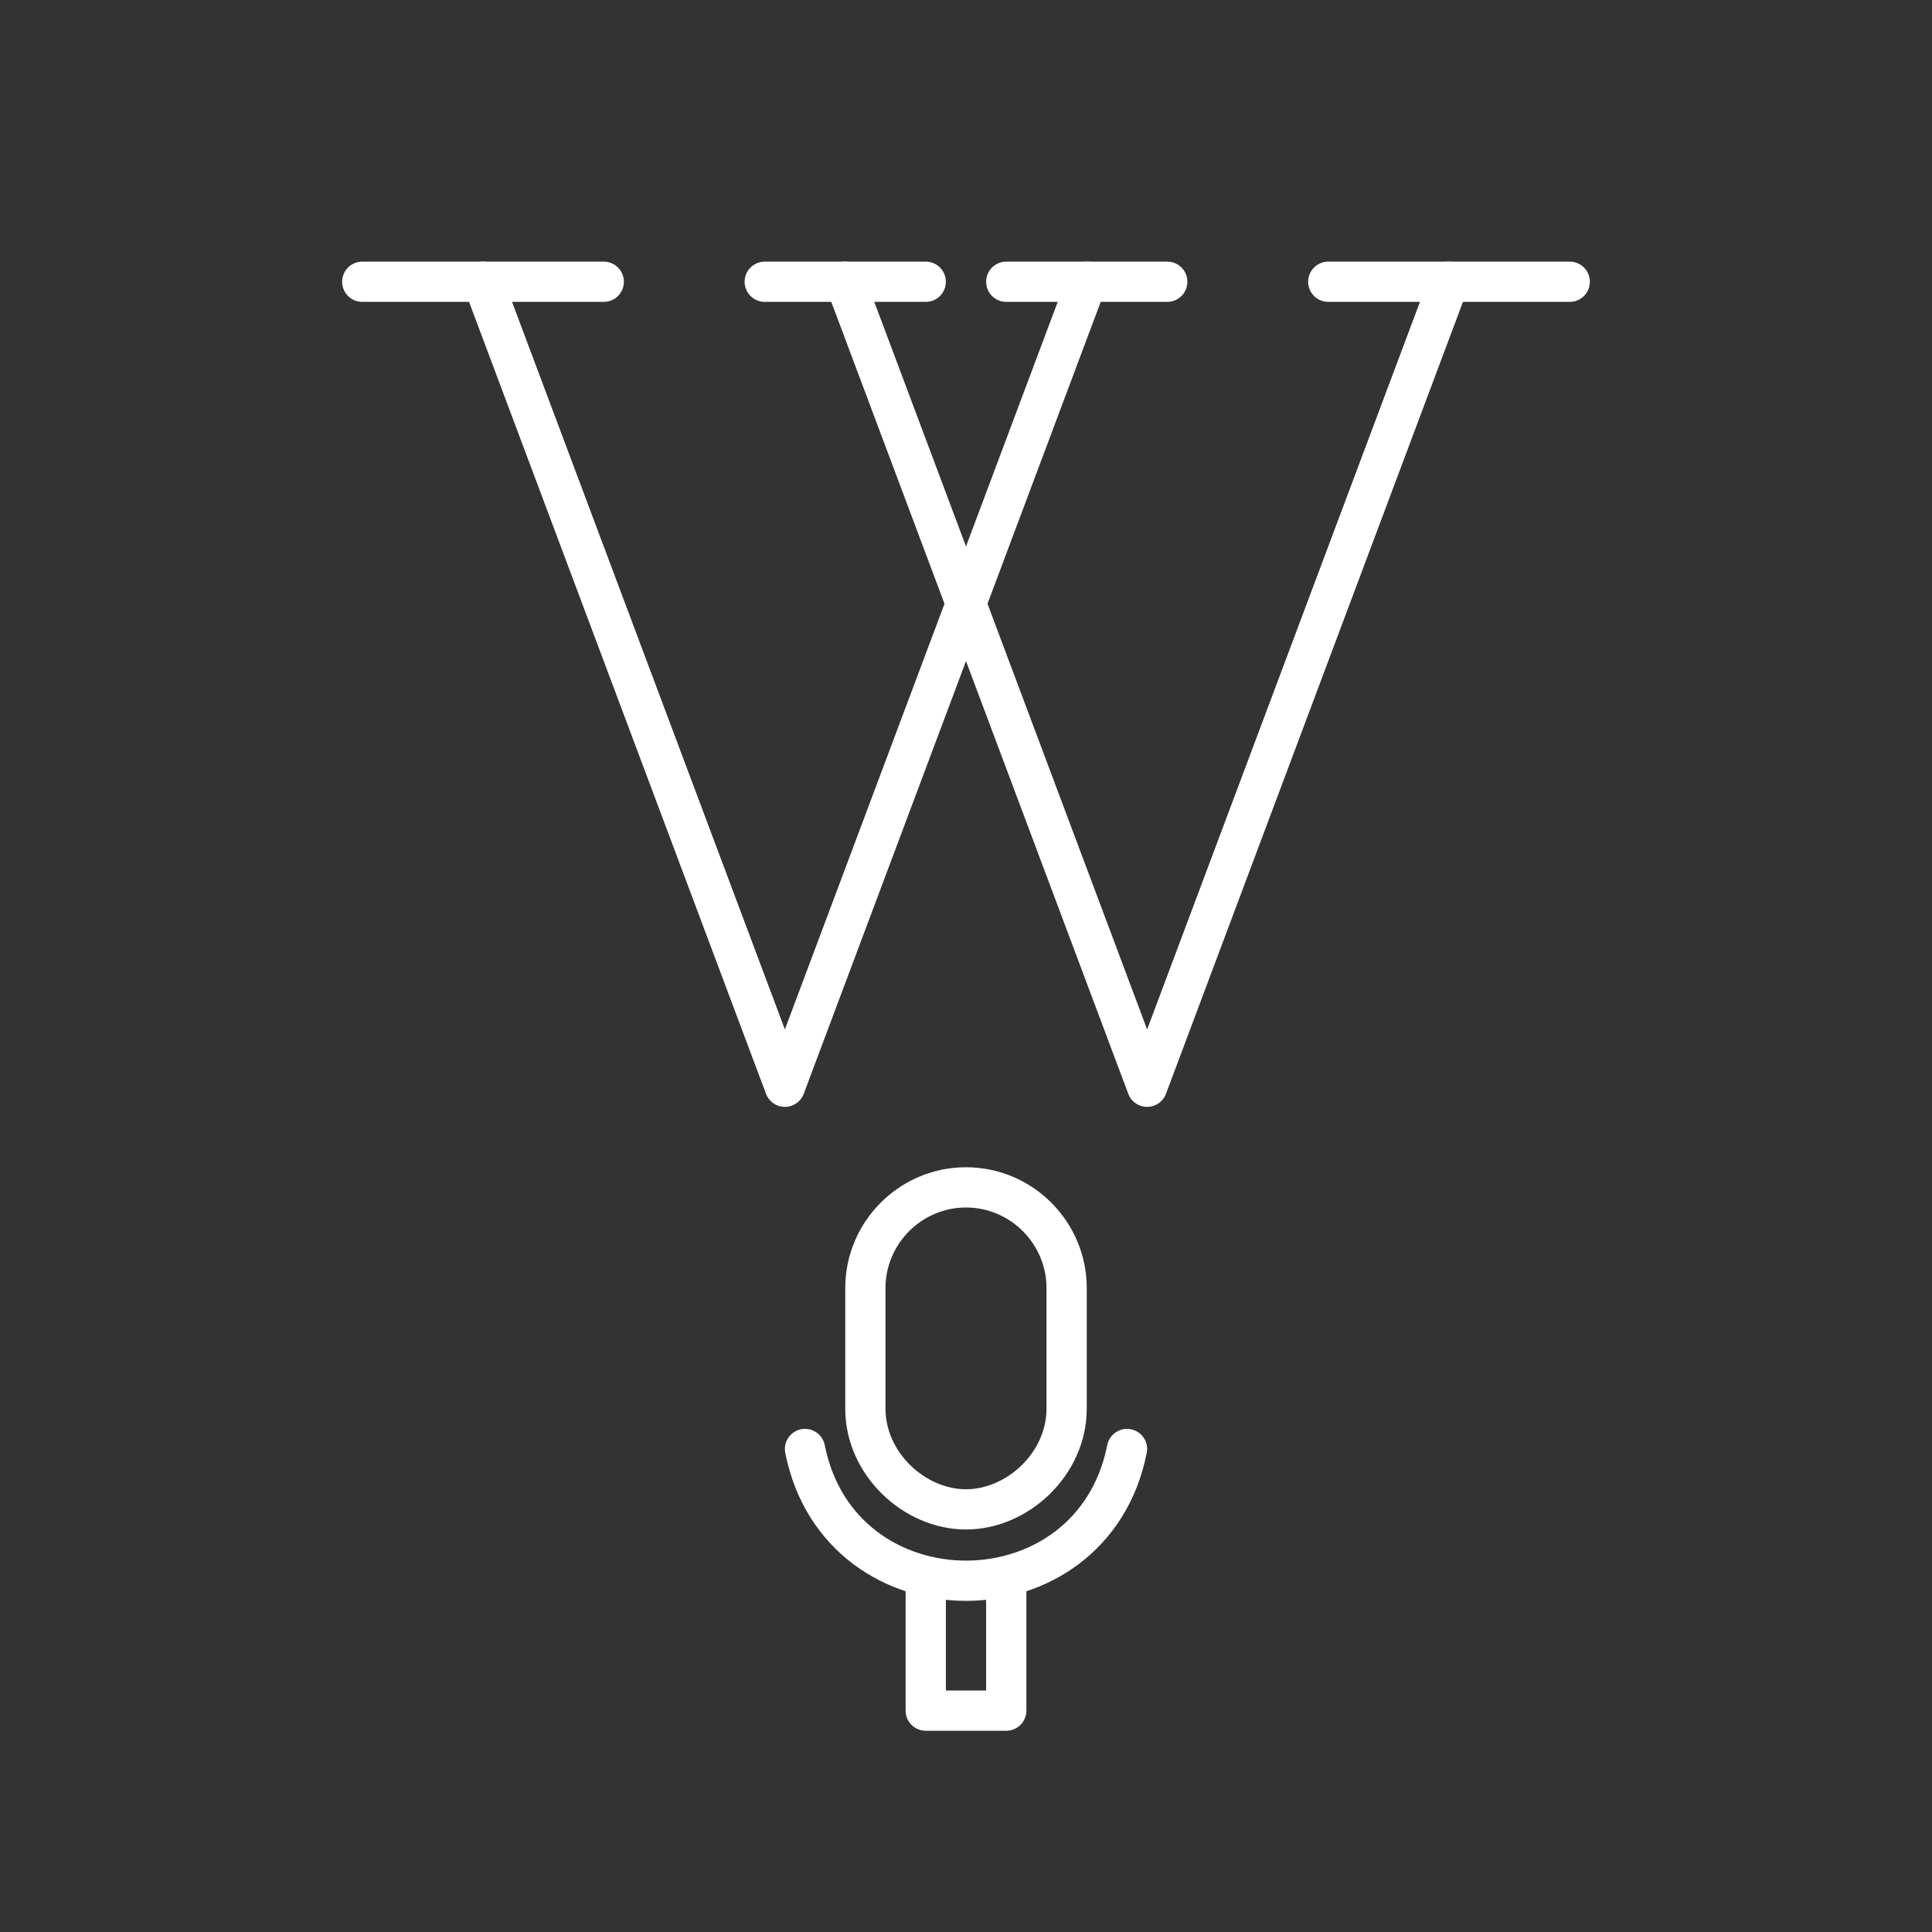 <?xml version="1.0" encoding="UTF-8" standalone="no"?>
<svg
   viewBox="0 0 48 48"
   version="1.1"
   id="svg18"
   xmlns="http://www.w3.org/2000/svg"
   xmlns:svg="http://www.w3.org/2000/svg">
  <rect x="0" y="0" width="48" height="48" fill="#333333" stroke="none"/>
  <defs
     id="defs4">
    <style
       id="style2">.a{fill:none;stroke:#fff;stroke-linecap:round;stroke-linejoin:round;}</style>
  </defs>
  <path
     class="a"
     d="M 12,7 19.5,27 27,7 M 21,7 28.5,27 36,7"
     id="path1" />
  <path
     class="a"
     d="m 9,7 h 6 m 4,0 h 4 m 10,0 h 6 M 25,7 h 4"
     id="path2" />
  <path
     class="a"
     d="m 24,29.5 c 1.381,0 2.5,1.13 2.5,2.5 v 3 c 0,1.37 -1.22,2.5 -2.5,2.5 C 22.72,37.5 21.5,36.37 21.5,35 v -3 c 0,-1.37 1.119,-2.5 2.5,-2.5 z M 25,39.3 v 3.2 H 23 V 39.3"
     id="path3" />
  <path
     class="a"
     d="m 20,36 c 0.867,4.364 7.133,4.364 8,0"
     id="path4" />
</svg>
